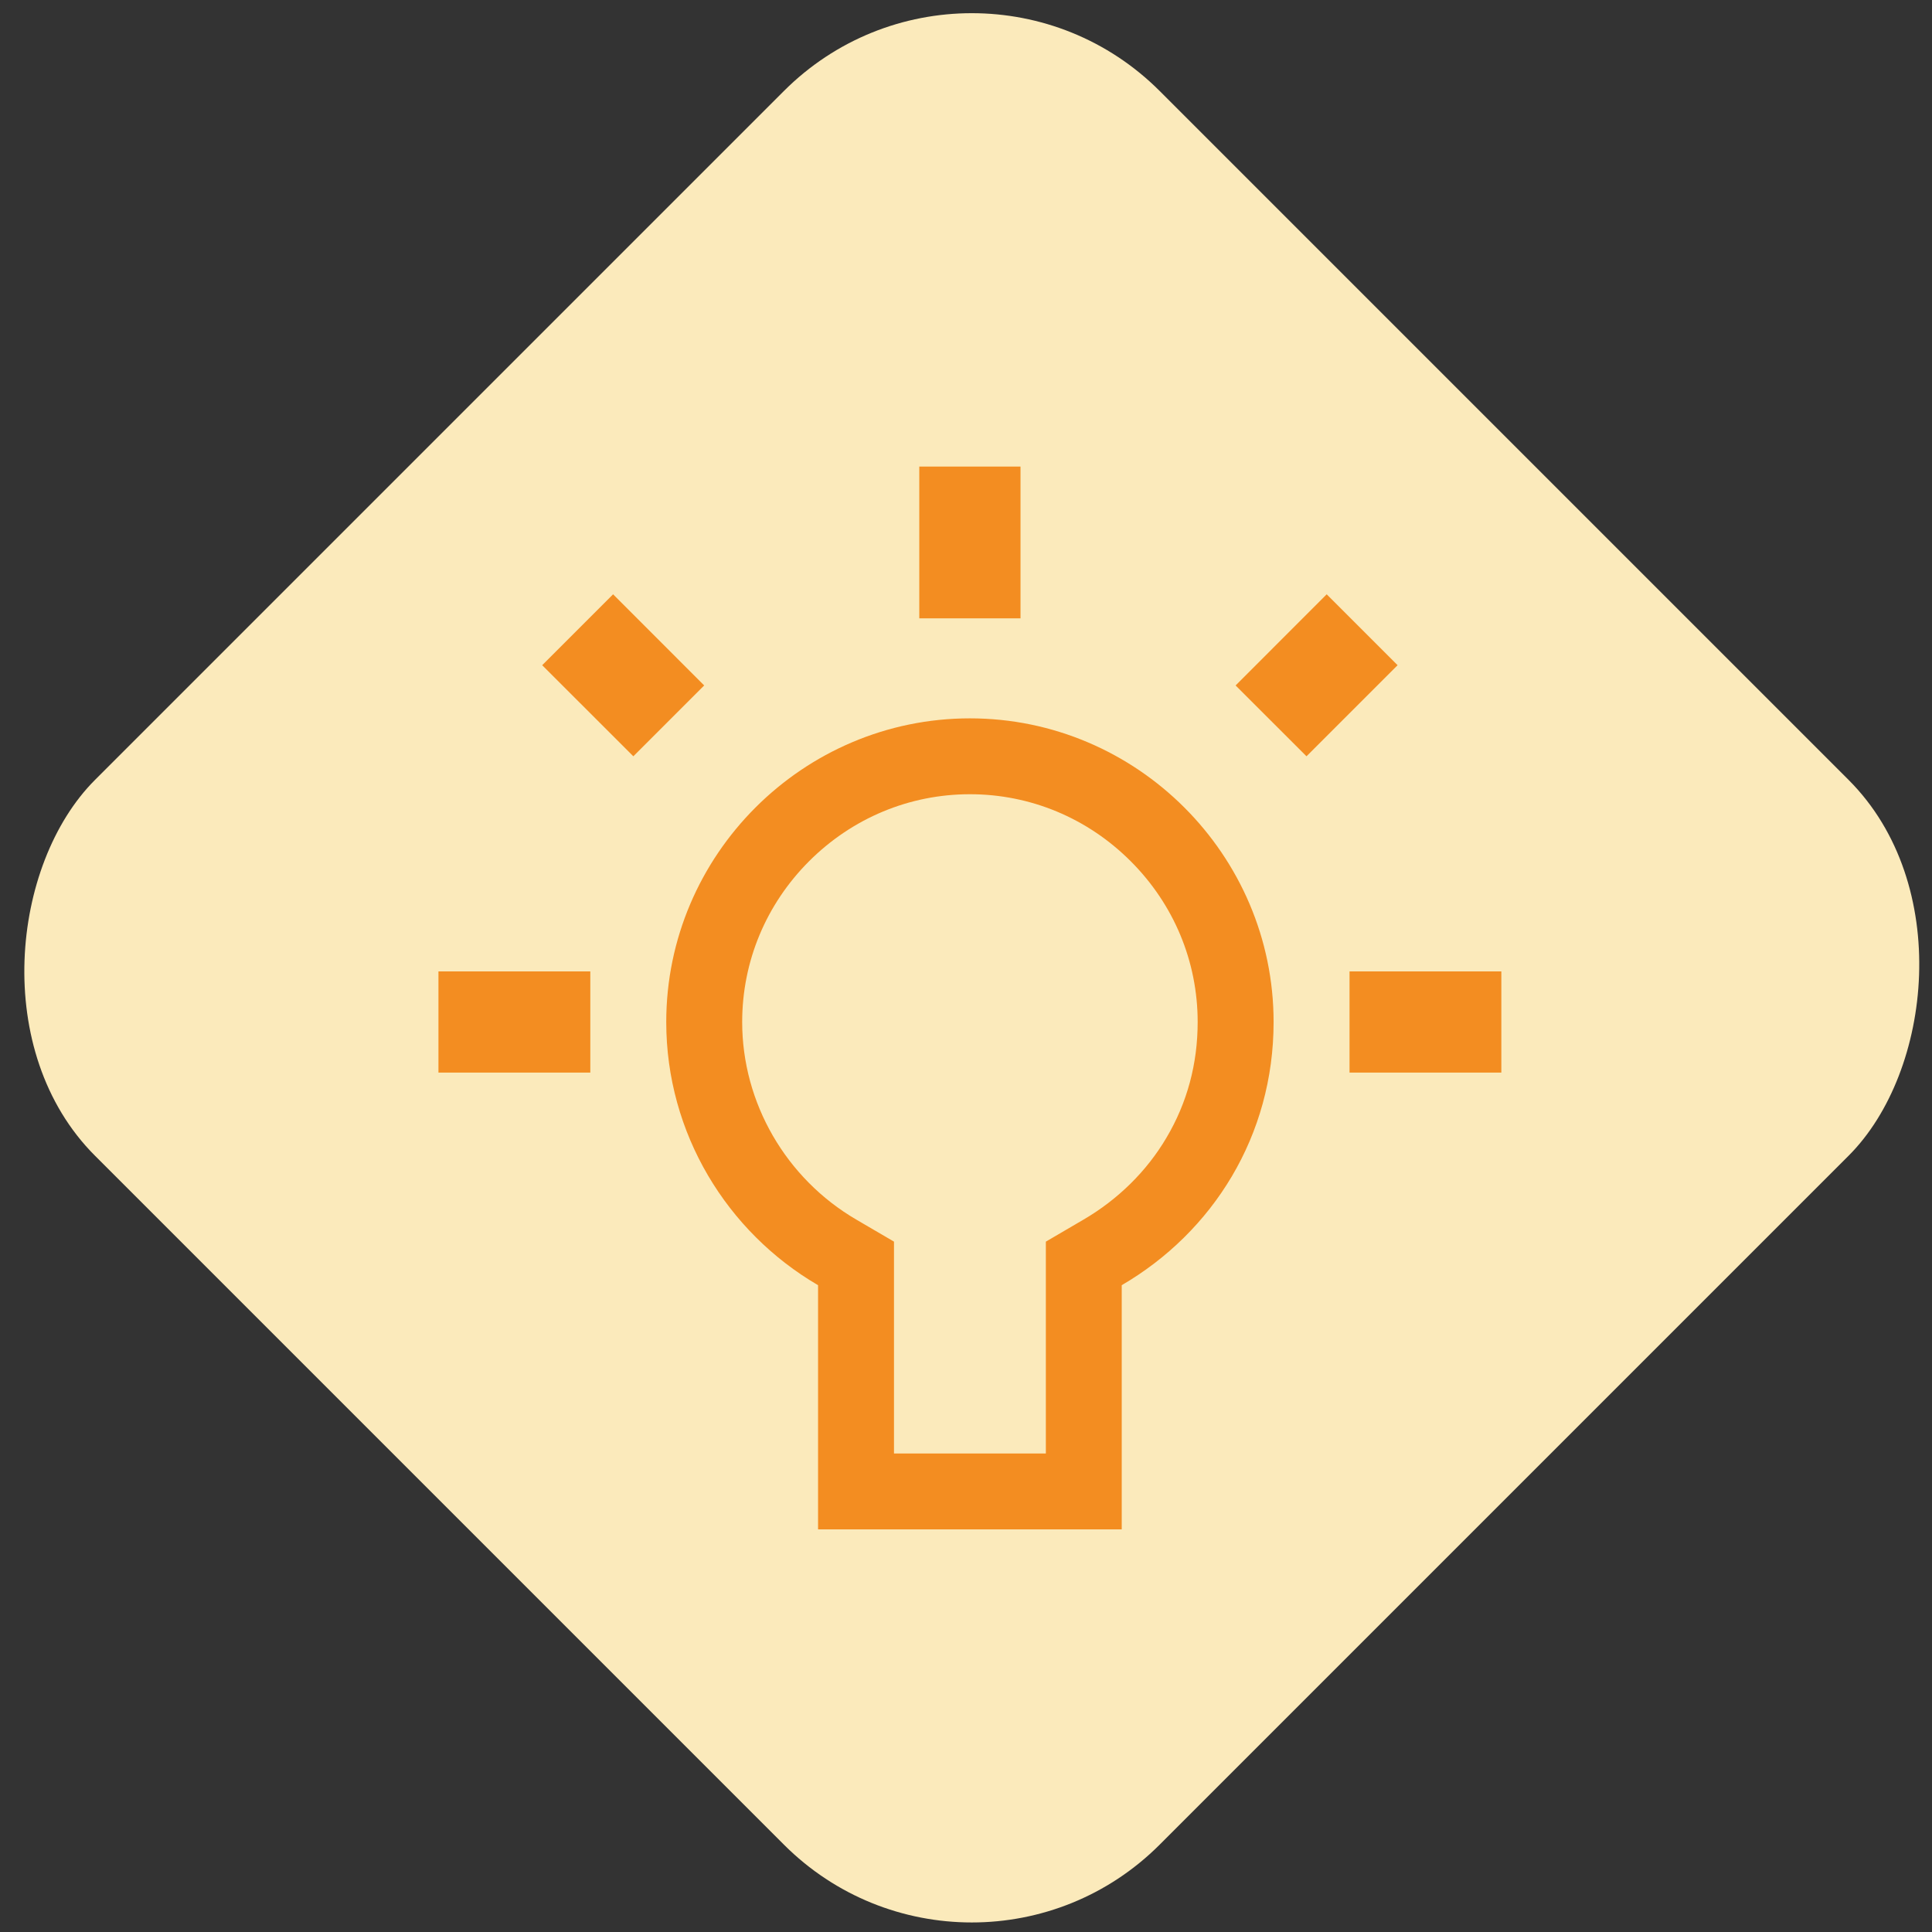 <svg width="33" height="33" viewBox="0 0 33 33" fill="none" xmlns="http://www.w3.org/2000/svg">
<rect x="0" y="0" width="33" height="33" fill="#333333" stroke="none"/>
<rect x="16.599" y="-1.655" width="25.719" height="25.719" rx="4.539" transform="rotate(45 16.599 -1.655)" fill="#FBEABB"/>
<path fill-rule="evenodd" clip-rule="evenodd" d="M16.567 13.566C17.6 13.566 18.576 13.973 19.313 14.71C20.051 15.448 20.457 16.423 20.457 17.457C20.457 18.171 20.278 18.836 19.924 19.433C19.587 20.005 19.096 20.488 18.507 20.832L17.864 21.208V21.952V24.827H15.27V21.952V21.208L14.627 20.832C13.424 20.13 12.677 18.837 12.677 17.457C12.677 16.423 13.083 15.448 13.82 14.71C14.558 13.973 15.534 13.566 16.567 13.566ZM17.431 7.969C17.172 7.969 15.702 7.969 15.702 7.969V10.562H17.431V7.969ZM22.661 10.151L21.105 11.708L22.316 12.918L23.872 11.362L22.661 10.151ZM10.472 10.151L9.261 11.362L10.818 12.918L12.028 11.708L10.472 10.151ZM16.567 12.27C13.714 12.27 11.38 14.604 11.38 17.457C11.38 19.359 12.417 21.044 13.973 21.952V26.123H19.16V21.952C20.716 21.044 21.754 19.402 21.754 17.457C21.754 14.604 19.42 12.27 16.567 12.27ZM25.644 16.592H23.051V18.321H25.644V16.592ZM10.083 16.592H7.489V18.321H10.083V16.592Z" fill="#F38D21"/>
</svg>
